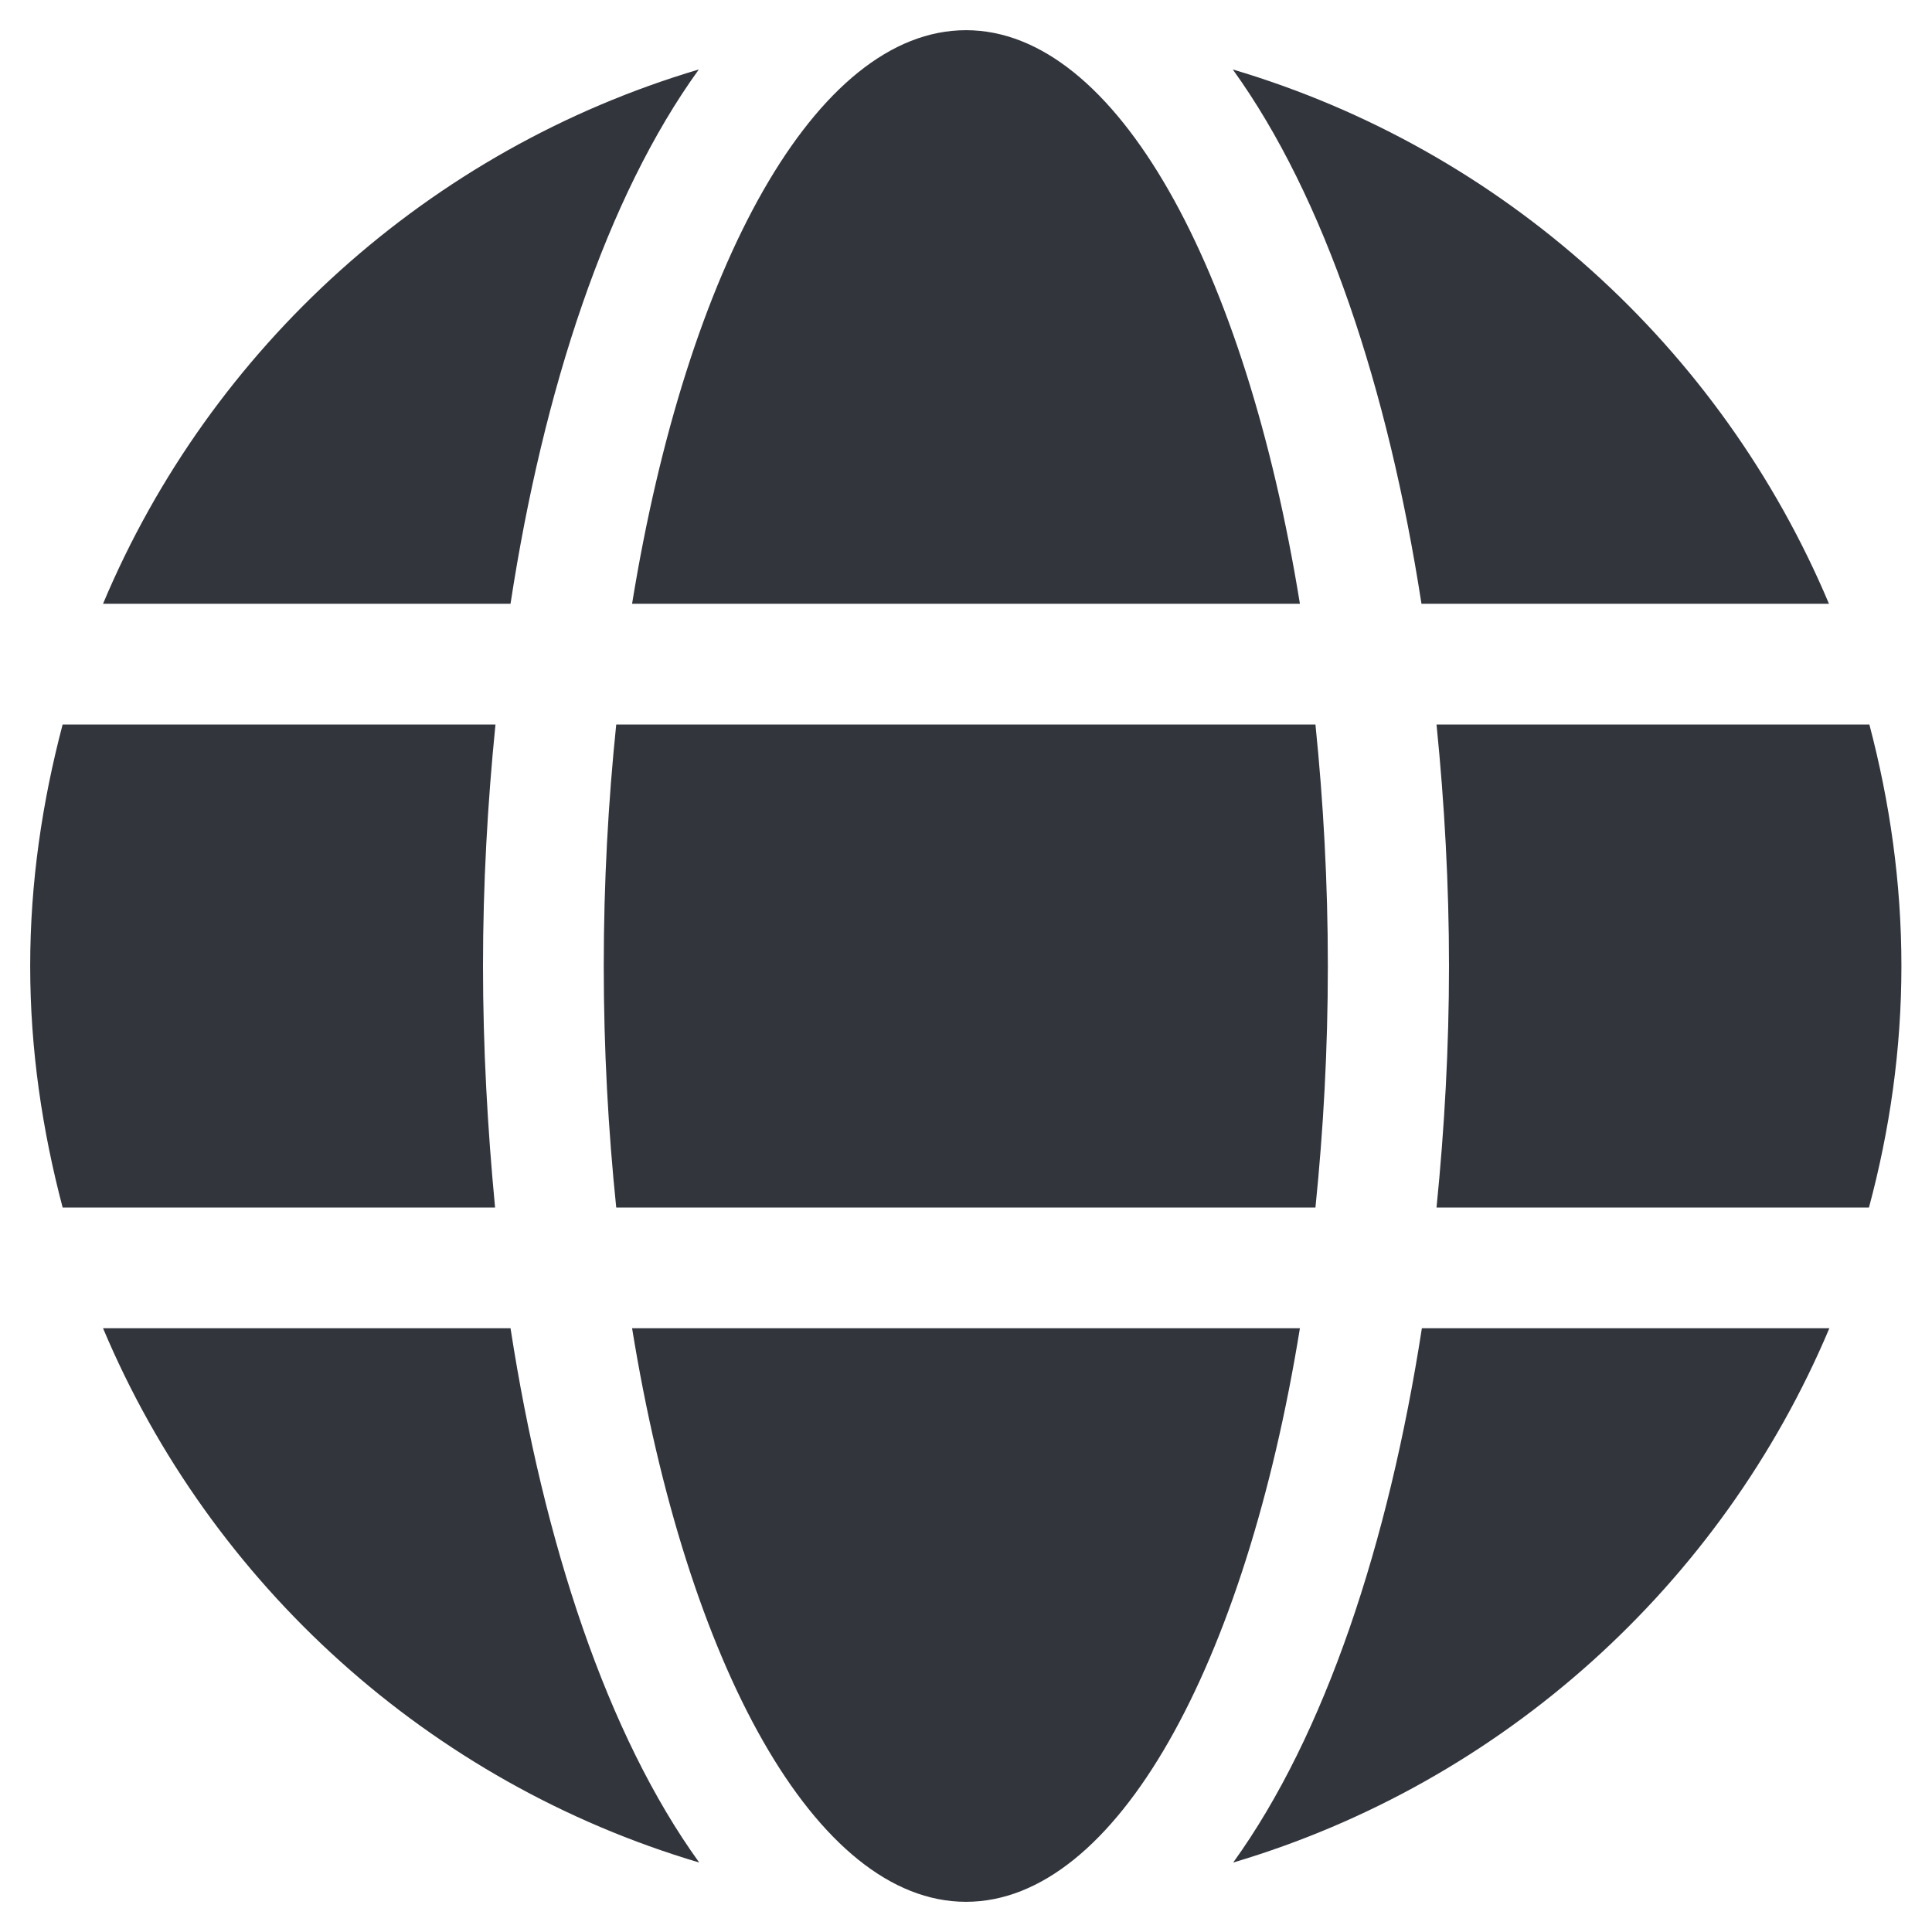 <svg width="24" height="24" viewBox="0 0 24 24" fill="none" xmlns="http://www.w3.org/2000/svg">
<path d="M16.148 7.5C15.469 3.314 13.866 0.375 12 0.375C10.134 0.375 8.531 3.314 7.852 7.5H16.148ZM7.5 12C7.5 13.041 7.556 14.039 7.655 15H16.341C16.439 14.039 16.495 13.041 16.495 12C16.495 10.959 16.439 9.961 16.341 9H7.655C7.556 9.961 7.5 10.959 7.5 12ZM22.72 7.5C21.38 4.317 18.666 1.856 15.314 0.863C16.458 2.447 17.245 4.833 17.658 7.5H22.72ZM8.681 0.863C5.334 1.856 2.616 4.317 1.28 7.5H6.342C6.75 4.833 7.537 2.447 8.681 0.863ZM23.222 9H17.845C17.944 9.984 18 10.992 18 12C18 13.008 17.944 14.016 17.845 15H23.217C23.475 14.039 23.62 13.041 23.62 12C23.62 10.959 23.475 9.961 23.222 9ZM6 12C6 10.992 6.056 9.984 6.155 9H0.778C0.525 9.961 0.375 10.959 0.375 12C0.375 13.041 0.525 14.039 0.778 15H6.15C6.056 14.016 6 13.008 6 12ZM7.852 16.5C8.531 20.686 10.134 23.625 12 23.625C13.866 23.625 15.469 20.686 16.148 16.5H7.852ZM15.319 23.137C18.666 22.144 21.384 19.683 22.725 16.5H17.663C17.25 19.167 16.462 21.553 15.319 23.137ZM1.28 16.5C2.62 19.683 5.334 22.144 8.686 23.137C7.542 21.553 6.755 19.167 6.342 16.5H1.28Z" fill="#32353C"/>
</svg>
